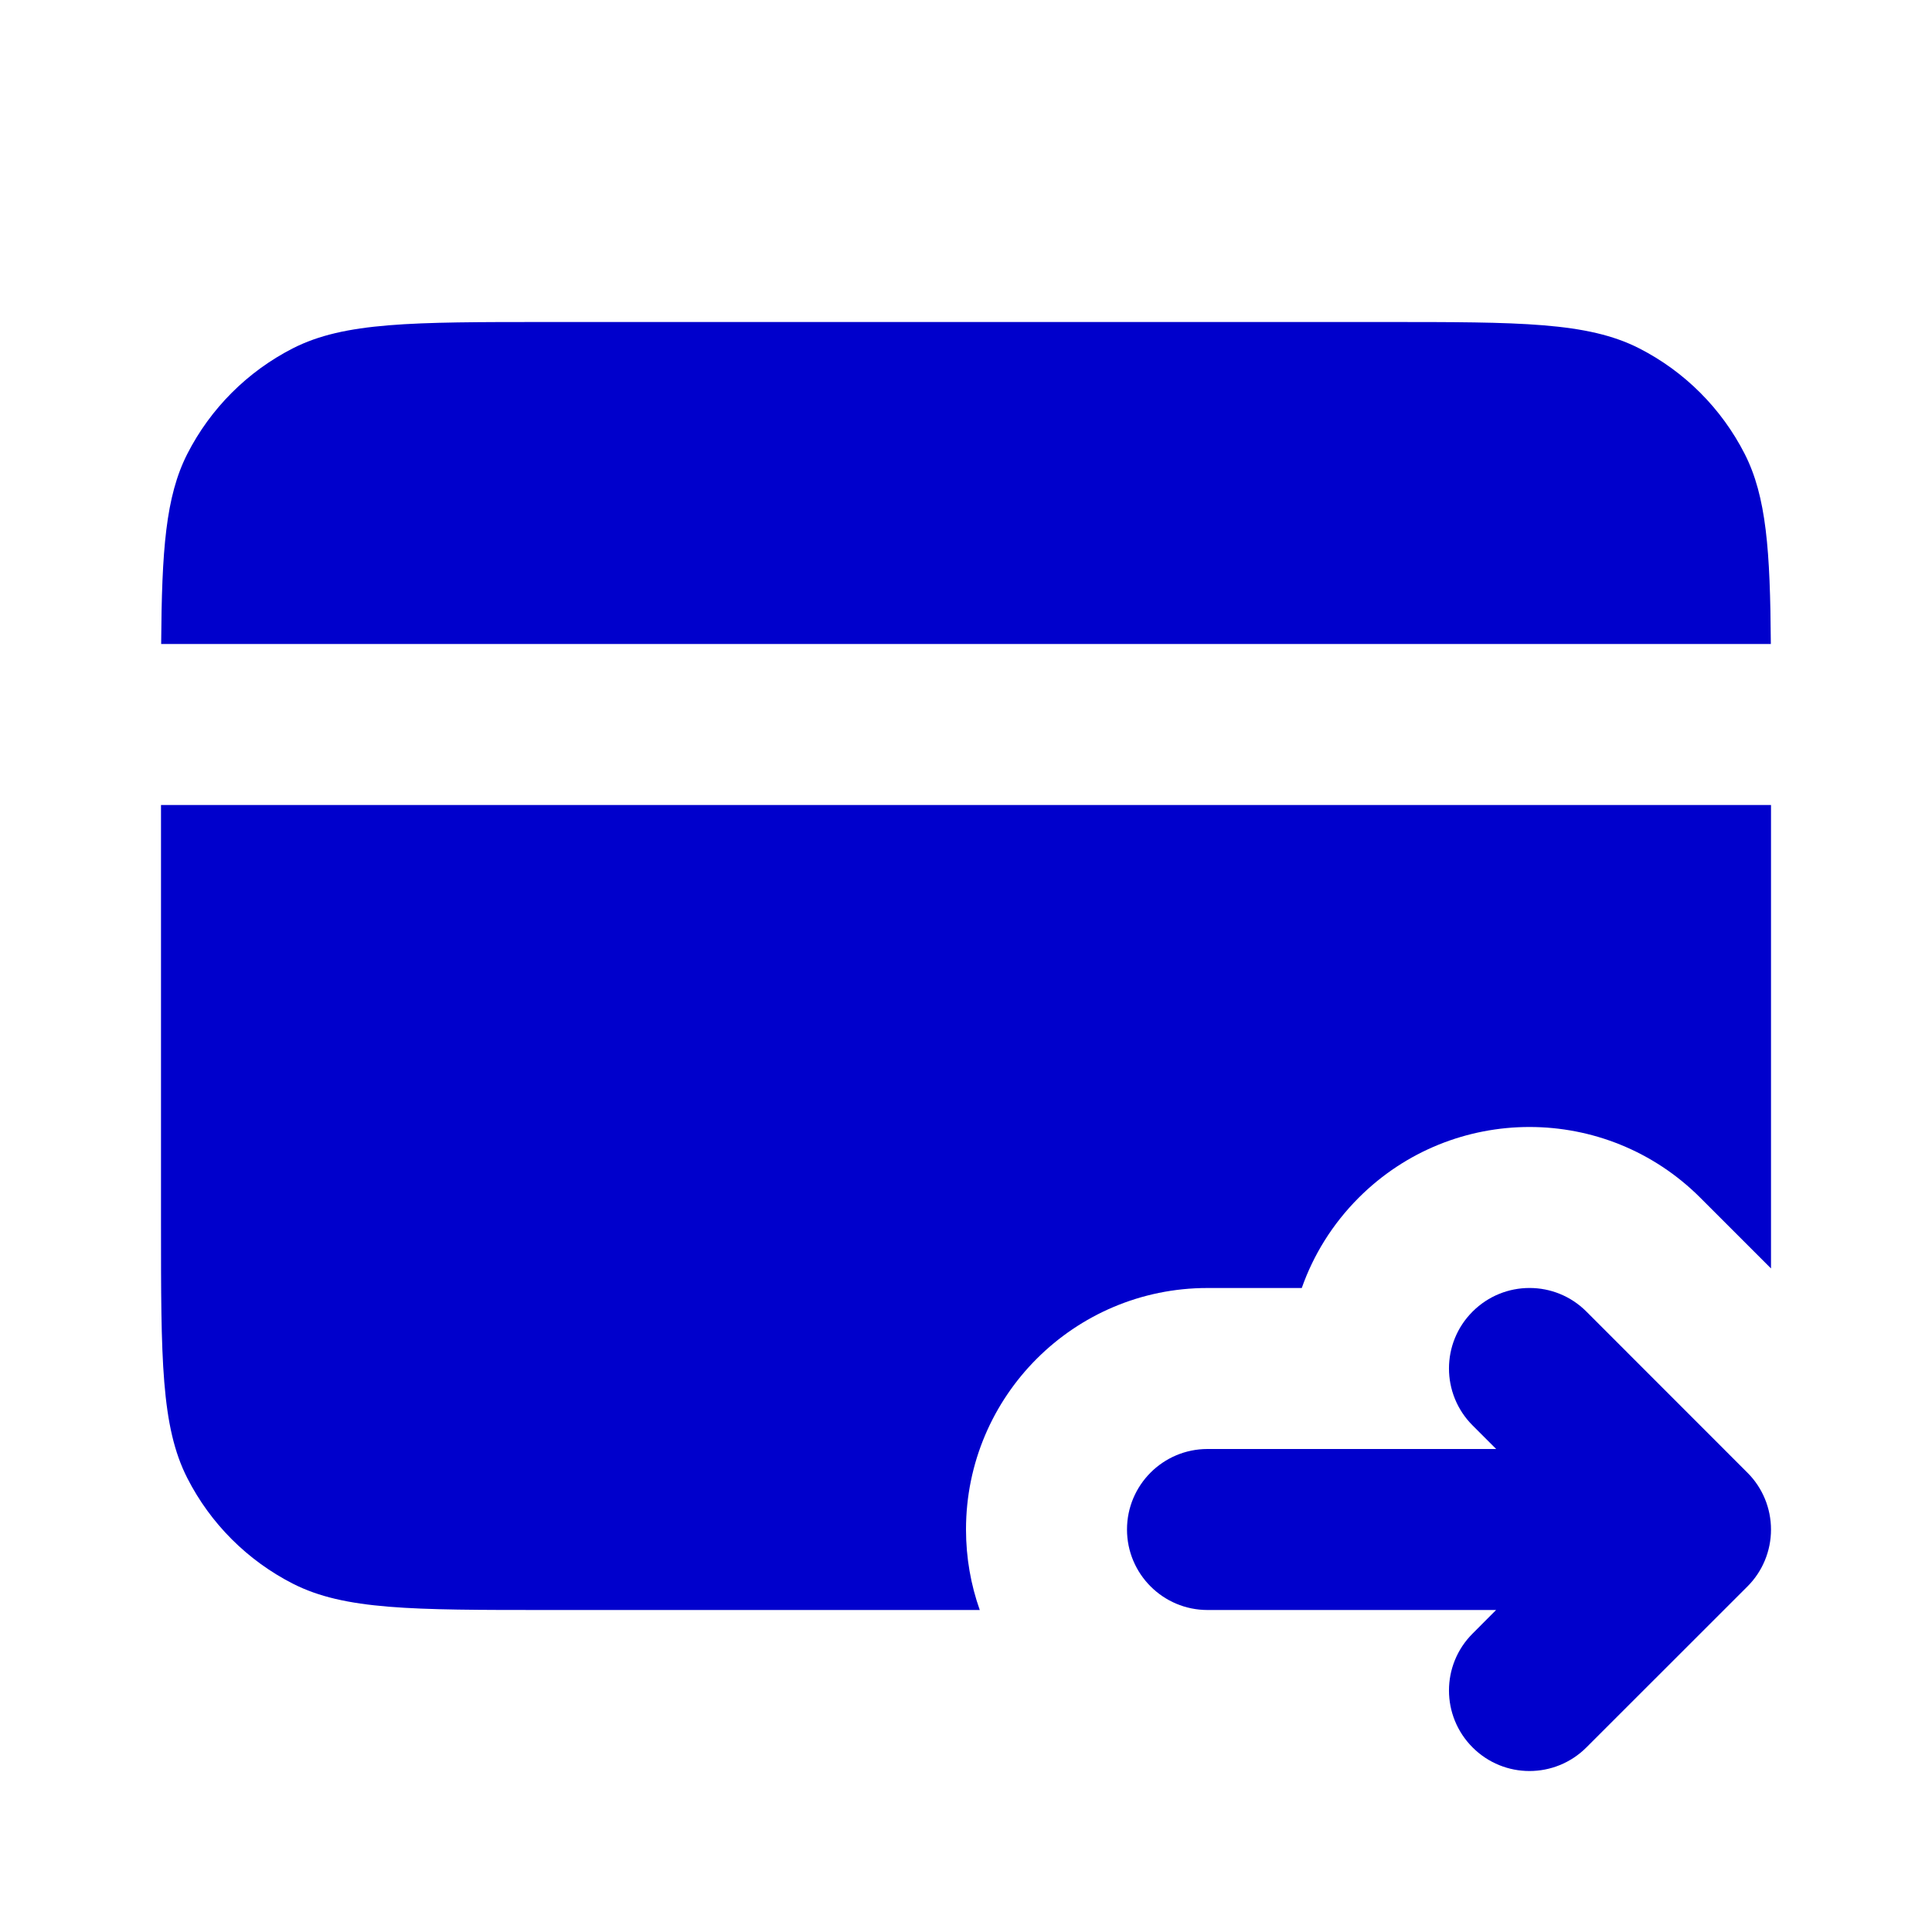 <svg width="24" height="24" viewBox="0 0 24 24" fill="none" xmlns="http://www.w3.org/2000/svg">
<path d="M2.002 8H21.998C21.99 6.835 21.943 6.169 21.673 5.638C21.385 5.074 20.927 4.615 20.362 4.327C19.72 4 18.88 4 17.2 4H6.8C5.12 4 4.28 4 3.638 4.327C3.074 4.615 2.615 5.074 2.327 5.638C2.057 6.169 2.01 6.835 2.002 8Z" fill="#0000CC"/>
<path d="M22 10H2V15.2C2 16.88 2 17.72 2.327 18.362C2.615 18.927 3.074 19.385 3.638 19.673C4.28 20 5.12 20 6.8 20H12.171C12.06 19.687 12 19.35 12 19C12 17.343 13.344 16 15 16L16.171 16C16.315 15.591 16.551 15.206 16.879 14.878C18.051 13.707 19.95 13.707 21.122 14.879L22 15.757C22 15.582 22 15.397 22 15.2V10Z" fill="#0000CC"/>
<path d="M19.707 16.293C19.317 15.902 18.684 15.902 18.293 16.293C17.902 16.683 17.902 17.316 18.293 17.707L18.586 18L15 18C14.448 18 14 18.448 14 19C14 19.552 14.448 20 15 20L18.585 20L18.293 20.293C17.902 20.683 17.902 21.316 18.293 21.707C18.683 22.098 19.316 22.098 19.707 21.707L21.707 19.708C21.895 19.521 22 19.266 22 19.001C22 18.736 21.895 18.481 21.707 18.294L19.707 16.293Z" fill="#0000CC"/>
</svg>
